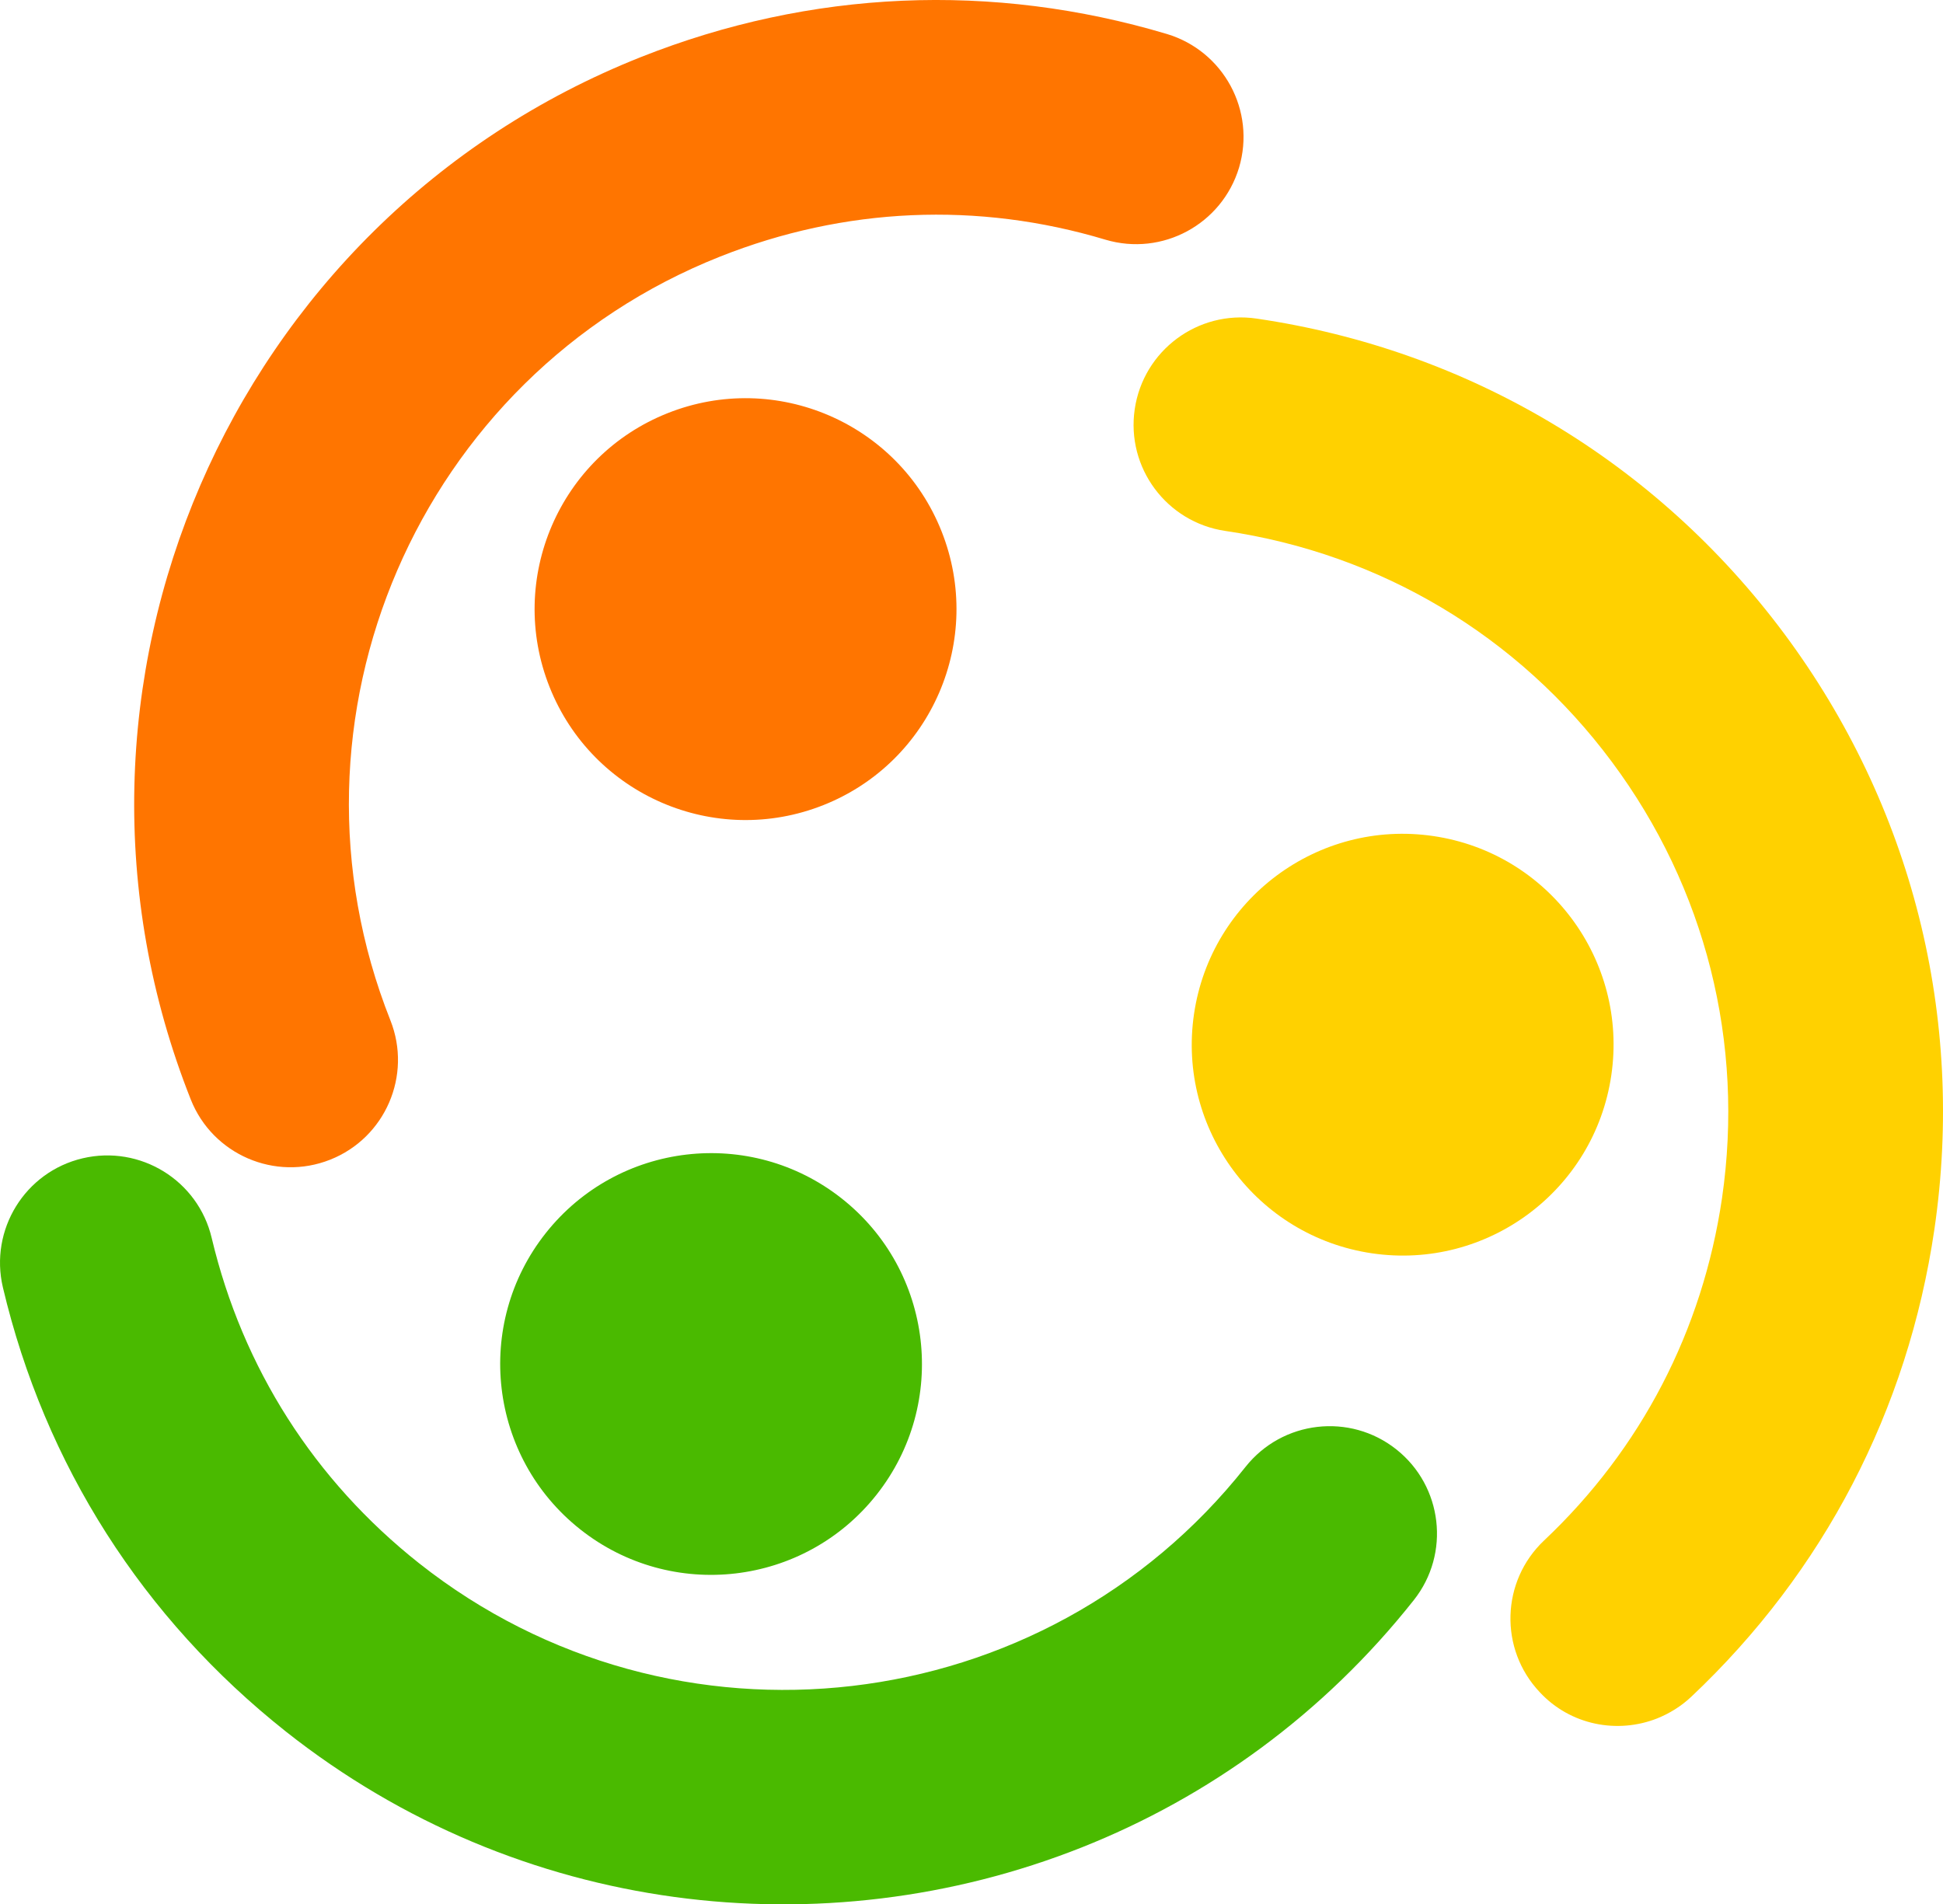 <svg version="1.1" id="图层_1" xmlns="http://www.w3.org/2000/svg" xmlns:xlink="http://www.w3.org/1999/xlink" x="0px" y="0px" viewBox="0.893 0.961 98.726 96.77" enable-background="new 0 0 100 99" xml:space="preserve">
<g>
	<g>
		<path fill="#4ABA00" d="M55.85,94.84c6.43-2.55,12.29-6.77,16.88-12.57c1.87-2.36,1.47-5.79-0.89-7.66
			c-2.36-1.87-5.79-1.47-7.66,0.89c-10.23,12.93-29.06,15.12-41.99,4.9c-5.33-4.22-8.97-9.93-10.54-16.53
			c-0.69-2.93-3.63-4.74-6.56-4.05c-2.93,0.69-4.74,3.63-4.05,6.56c2.13,9.01,7.11,16.81,14.38,22.57
			C27.26,98.31,42.74,100.04,55.85,94.84z"></path>
		
			<ellipse transform="matrix(0.62 -0.784 0.784 0.62 -41.061 55.748)" fill="#4ABA00" cx="37.06" cy="70.29" rx="10.72" ry="10.72"></ellipse>
	</g>
	<g>
		<path fill="#FFD100" d="M85.1,88.28c0.62-0.25,1.21-0.61,1.73-1.1c6.73-6.35,11-14.56,12.35-23.74
			c1.58-10.78-1.13-21.54-7.63-30.28c-6.51-8.74-16.03-14.43-26.81-16.01c-2.98-0.44-5.75,1.62-6.19,4.6
			c-0.44,2.98,1.62,5.75,4.6,6.19c7.9,1.16,14.88,5.33,19.64,11.73c4.77,6.41,6.75,14.28,5.6,22.18
			c-0.99,6.72-4.11,12.74-9.04,17.39c-2.19,2.07-2.29,5.52-0.22,7.71C80.69,88.63,83.08,89.08,85.1,88.28z"></path>
		
			<ellipse transform="matrix(0.145 -0.989 0.989 0.145 8.259 117.618)" fill="#FFD100" cx="72.2" cy="54.03" rx="10.72" ry="10.72"></ellipse>
	</g>
	<g>
		<path fill="#FF7500" d="M17.67,59.89c2.8-1.11,4.17-4.28,3.06-7.08c-6.08-15.32,1.43-32.73,16.75-38.81
			c6.32-2.51,13.09-2.81,19.58-0.86c2.89,0.86,5.92-0.78,6.79-3.66c0.86-2.89-0.78-5.92-3.66-6.79c-8.87-2.65-18.11-2.25-26.73,1.17
			c-20.91,8.3-31.17,32.07-22.87,52.98C11.7,59.63,14.87,61,17.67,59.89z"></path>
		
			<ellipse transform="matrix(0.929 -0.369 0.369 0.929 -9.043 16.564)" fill="#FF7500" cx="38.79" cy="31.93" rx="10.72" ry="10.72"></ellipse>
	</g>
</g>
</svg>